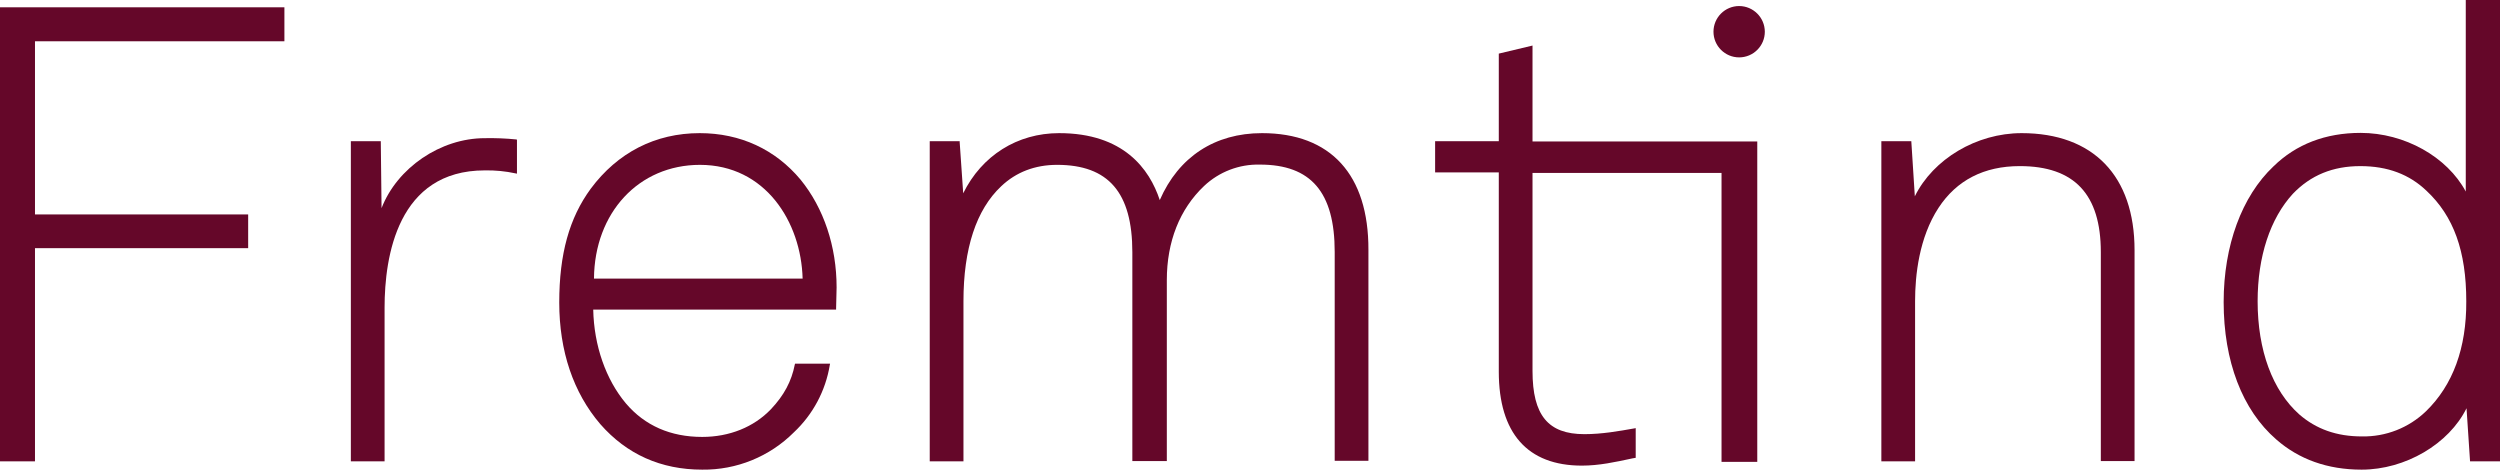 <?xml version="1.0" encoding="UTF-8"?><svg id="Layer_2" xmlns="http://www.w3.org/2000/svg" viewBox="0 0 993.3 186.6"><defs><style>.cls-1{fill:#650729;}</style></defs><g id="Layer_1-2"><polygon class="cls-1" points="113 2.9 0 2.9 0 183.3 13.9 183.3 13.9 98.6 98.6 98.6 98.6 85.2 13.9 85.2 13.9 16.4 113 16.4 113 2.9"/><path class="cls-1" d="m192.6,54.9c-17.6,0-34.8,11.8-41,27.8l-.3-26.2v-.4h-11.9v127.2h13.4v-61.1c0-20.3,5.2-54.5,39.8-54.5,4.13-.08,8.26.32,12.3,1.2l.5.1v-13.5l-.3-.1c-4.15-.42-8.33-.58-12.5-.5Z"/><path class="cls-1" d="m278,52.9c-17.6,0-32.6,7.7-43.3,22.1-8.5,11.6-12.5,25.9-12.5,45.2s5.6,35.8,16.3,48.3c10.5,12,24.1,18.1,40.5,18.1,13.63.17,26.76-5.16,36.4-14.8,7.59-7.11,12.62-16.53,14.3-26.8l.1-.5h-13.9l-.1.3c-1.3,6.7-4.3,12.3-9.5,17.8-6.8,7.1-16.5,11-27.3,11-12.6,0-22.8-4.5-30.3-13.3-8-9.5-12.7-23-13-37.3h96.5v-.4c0-1.5.1-2.9.1-4.2s.1-2.7.1-4.2c0-16.3-5.1-31.5-14.3-42.8-10-12-23.9-18.5-40.1-18.5Zm-42,57.8c.2-26.2,17.8-45.2,42.1-45.2,26,0,40.2,22.7,40.8,45.2h-82.9Z"/><path class="cls-1" d="m501.4,52.9c-18.7,0-33.1,9.4-40.6,26.6-4.1-12.4-14.4-26.6-40-26.6-16.6,0-30.7,8.9-38.1,23.9l-1.4-20.3v-.4h-11.9v127.2h13.4v-63.6c0-21,5.1-36.4,15-45.7,5.9-5.6,13.4-8.5,22.2-8.5,20.4,0,29.9,11,29.9,34.7v83h13.7v-71.9c0-15.3,5.1-28.2,14.8-37.4,5.99-5.65,13.97-8.71,22.2-8.5,20.3,0,29.7,11,29.7,34.7v83h13.4v-83.8c.1-29.9-15-46.4-42.3-46.4Z"/><path class="cls-1" d="m608.9,18.1l-13.4,3.2v34.8h-25.3v12.4h25.3v79.2c0,24.4,11.4,37.3,33,37.3,6.8,0,13.3-1.4,20.2-2.9l1.2-.2v-11.8l-.5.1c-6.2,1.1-12.9,2.3-19.9,2.3-14.4,0-20.6-7.5-20.6-25.1v-78.7h75.1v114.8h14.2V56.2h-89.3V18.1Z"/><path class="cls-1" d="m803.2,52.9c-17.9,0-35.1,10.3-42.4,25.1l-1.4-21.9h-11.9v127.2h13.4v-63.6c0-10.4,1.6-25.3,9.3-37.1,7.2-11,18.1-16.6,32.3-16.6,21.7,0,32.2,11.2,32.2,34.2v83h13.4v-83.8c0-29.5-16.4-46.5-44.9-46.5Z"/><path class="cls-1" d="m691,2.4c-5.63,0-10.2,4.57-10.2,10.2,0,5.63,4.57,10.2,10.2,10.2,5.63,0,10.2-4.57,10.2-10.2-.02-5.62-4.58-10.18-10.2-10.2Z"/><path class="cls-1" d="m979.7,0v76.1c-7.4-13.8-24.3-23.3-41.8-23.3-13.9,0-25.6,4.5-34.6,13.3-12.6,11.9-19.8,31.5-19.8,53.9,0,23.5,7.4,42.9,20.9,54.6,9,7.9,20.4,12,33.9,12,17.4,0,34.7-10.2,41.7-24.4l1.4,21.1h11.9V0h-13.6Zm-15.8,163.4c-6.83,6.59-16.01,10.19-25.5,10-10,0-18.1-2.9-24.8-8.7-10.7-9.5-16.6-25.5-16.6-45,0-17.8,5-32.9,14-42.7,7.1-7.4,15.9-11,26.8-11s19.5,3.3,26.3,9.8c10.8,10.1,15.8,24,15.8,43.9.1,18.6-5.3,33.3-16,43.7Z"/></g></svg>